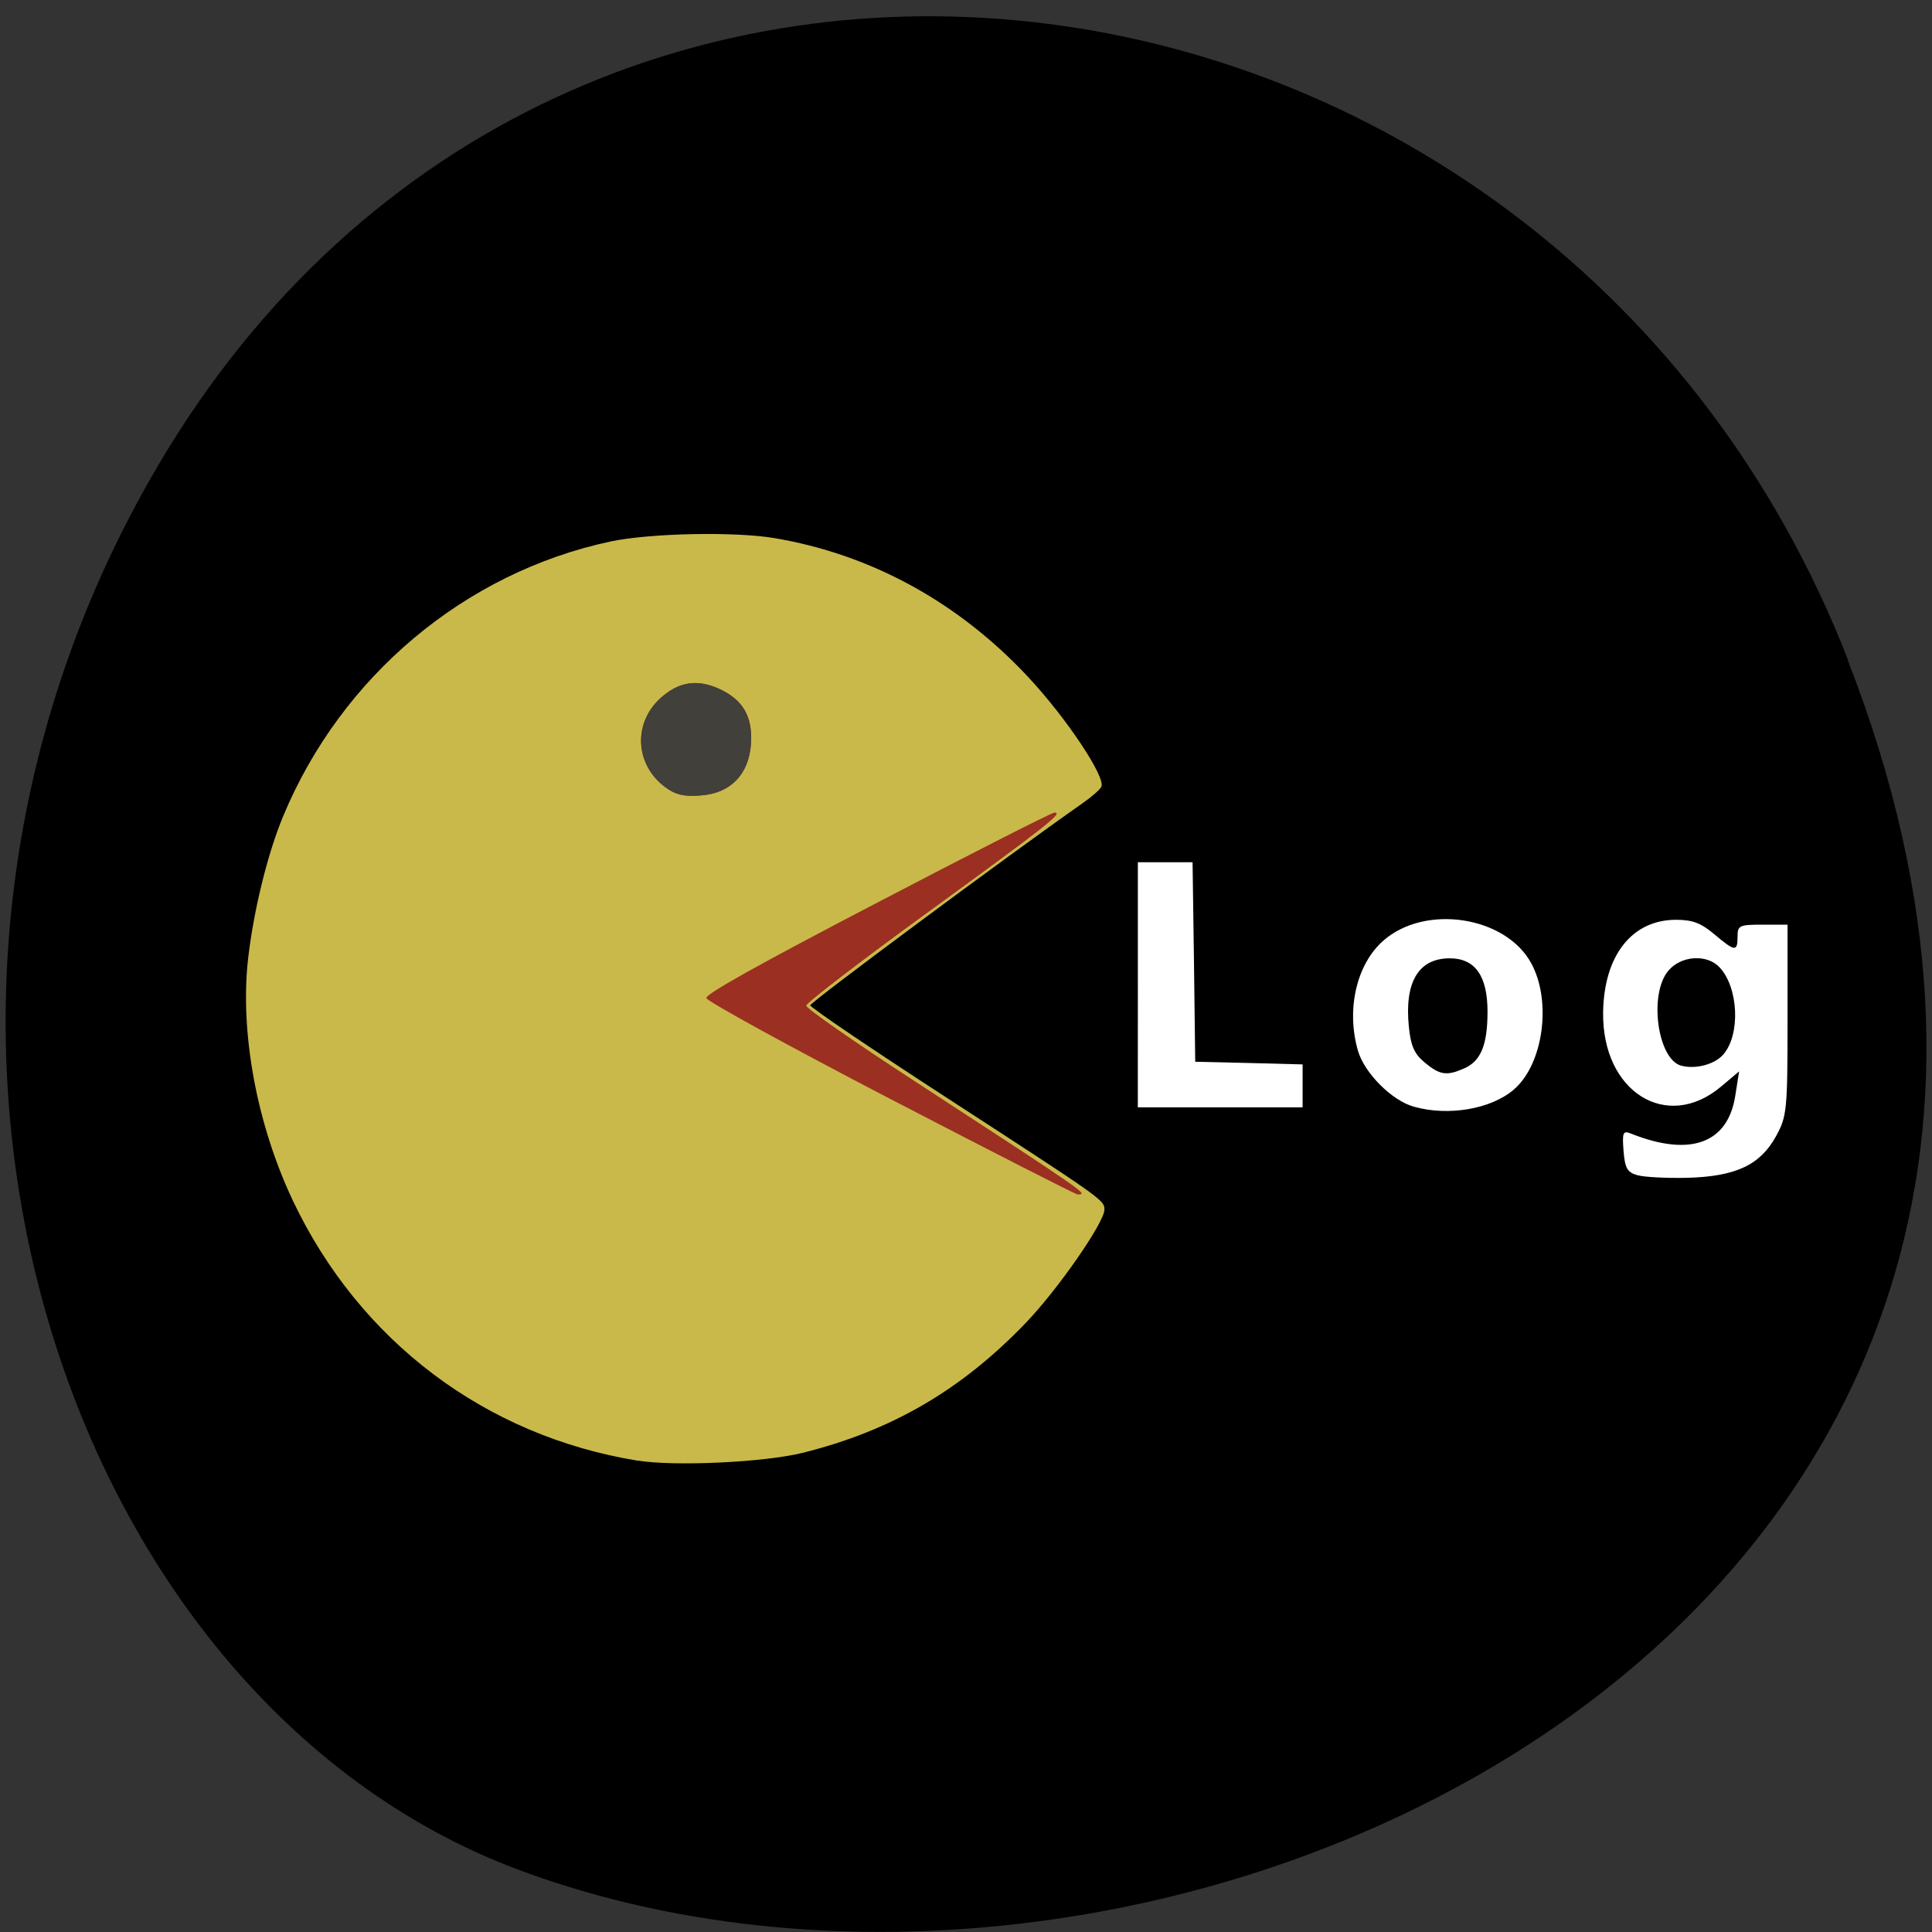 <svg xmlns="http://www.w3.org/2000/svg" xmlns:xlink="http://www.w3.org/1999/xlink" viewBox="0 0 48 48"><rect x="0" y="0" width="48" height="48" fill="#333333" stroke="none"/><defs><g id="3" clip-path="url(#2)"><path d="m 15.844 36.29 c -3.781 -0.613 -6.91 -2.969 -8.566 -6.457 c -0.906 -1.914 -1.328 -4.219 -1.109 -6.06 c 0.141 -1.184 0.48 -2.563 0.863 -3.488 c 1.445 -3.48 4.516 -6.06 8.137 -6.832 c 0.977 -0.207 3.066 -0.25 4.059 -0.086 c 2.402 0.402 4.57 1.586 6.309 3.445 c 0.957 1.023 1.949 2.512 1.824 2.738 c -0.035 0.07 -0.246 0.254 -0.465 0.406 c -1.883 1.32 -6.766 4.945 -6.766 5.02 c 0 0.055 1.543 1.098 3.426 2.32 c 3.863 2.508 3.883 2.52 3.883 2.758 c 0 0.316 -1.156 1.984 -1.957 2.816 c -1.598 1.664 -3.332 2.676 -5.547 3.227 c -0.945 0.234 -3.168 0.34 -4.09 0.191" fill="#f3e05a"/><path d="m 22.13 27.309 c -2.504 -1.301 -4.566 -2.434 -4.582 -2.512 c -0.02 -0.098 1.277 -0.824 4.254 -2.375 c 2.355 -1.23 4.332 -2.234 4.395 -2.234 c 0.23 0 -0.16 0.305 -3.137 2.473 c -1.668 1.211 -3.03 2.258 -3.03 2.324 c 0 0.066 1.18 0.891 2.621 1.828 c 4.418 2.879 4.395 2.863 4.121 2.863 c -0.047 0 -2.137 -1.066 -4.641 -2.367 m -5.52 -7.695 c -0.824 -0.535 -0.918 -1.621 -0.195 -2.273 c 0.445 -0.402 0.906 -0.473 1.445 -0.23 c 0.602 0.273 0.844 0.695 0.797 1.379 c -0.055 0.754 -0.508 1.219 -1.242 1.273 c -0.387 0.031 -0.586 -0.008 -0.805 -0.148" fill="#bb3928"/><path d="m 16.609 19.613 c -0.824 -0.535 -0.918 -1.621 -0.195 -2.273 c 0.445 -0.402 0.906 -0.473 1.445 -0.23 c 0.602 0.273 0.844 0.695 0.797 1.379 c -0.055 0.754 -0.508 1.219 -1.242 1.273 c -0.387 0.031 -0.586 -0.008 -0.805 -0.148" fill="#4e4d46"/></g><clipPath id="2"><path d="M 0,0 H48 V48 H0 z"/></clipPath><filter id="0" filterUnits="objectBoundingBox" x="0" y="0" width="48" height="48"><feColorMatrix type="matrix" in="SourceGraphic" values="0 0 0 0 1 0 0 0 0 1 0 0 0 0 1 0 0 0 1 0"/></filter><mask id="1"><g filter="url(#0)"><path fill-opacity="0.827" d="M 0,0 H48 V48 H0 z"/></g></mask></defs><path d="m 45.906 16.398 c 9.316 23.891 -16.789 36.14 -33.04 30.05 c -11.344 -4.25 -16.996 -21.19 -8.941 -34.879 c 10.168 -17.277 34.801 -13.602 41.988 4.824"/><g fill="#fff"><path d="m 40.688 29.2 c -0.262 -0.074 -0.316 -0.172 -0.352 -0.609 c -0.035 -0.461 -0.012 -0.508 0.188 -0.426 c 1.473 0.586 2.41 0.242 2.59 -0.953 l 0.094 -0.594 l -0.445 0.375 c -1.352 1.141 -2.961 0.133 -2.934 -1.84 c 0.02 -1.414 0.715 -2.301 1.813 -2.301 c 0.41 0 0.621 0.082 0.949 0.359 c 0.516 0.434 0.578 0.441 0.578 0.059 c 0 -0.277 0.043 -0.297 0.621 -0.297 h 0.621 v 2.367 c 0 2.238 -0.016 2.398 -0.285 2.887 c -0.395 0.719 -1 1 -2.195 1.035 c -0.516 0.012 -1.074 -0.016 -1.242 -0.063 m 2.125 -3 c 0.43 -0.488 0.383 -1.664 -0.094 -2.168 c -0.316 -0.336 -0.965 -0.289 -1.277 0.094 c -0.484 0.59 -0.258 2.199 0.328 2.352 c 0.355 0.094 0.828 -0.031 1.043 -0.277"/><path d="m 28.27 24.469 v -3.047 h 1.359 l 0.035 2.477 l 0.031 2.48 l 1.336 0.031 l 1.332 0.035 v 1.066 h -4.094"/><path d="m 35.13 27.496 c -0.547 -0.148 -1.23 -0.836 -1.391 -1.387 c -0.297 -1.023 -0.039 -2.152 0.629 -2.738 c 1.035 -0.914 3.03 -0.613 3.672 0.555 c 0.52 0.945 0.305 2.52 -0.434 3.148 c -0.563 0.48 -1.617 0.664 -2.477 0.422 m 1.25 -0.953 c 0.414 -0.18 0.578 -0.586 0.578 -1.41 c 0 -0.887 -0.309 -1.324 -0.938 -1.324 c -0.777 0 -1.129 0.59 -1.016 1.703 c 0.047 0.473 0.137 0.676 0.395 0.887 c 0.375 0.313 0.547 0.336 0.98 0.145"/></g><use xlink:href="#3" mask="url(#1)"/></svg>